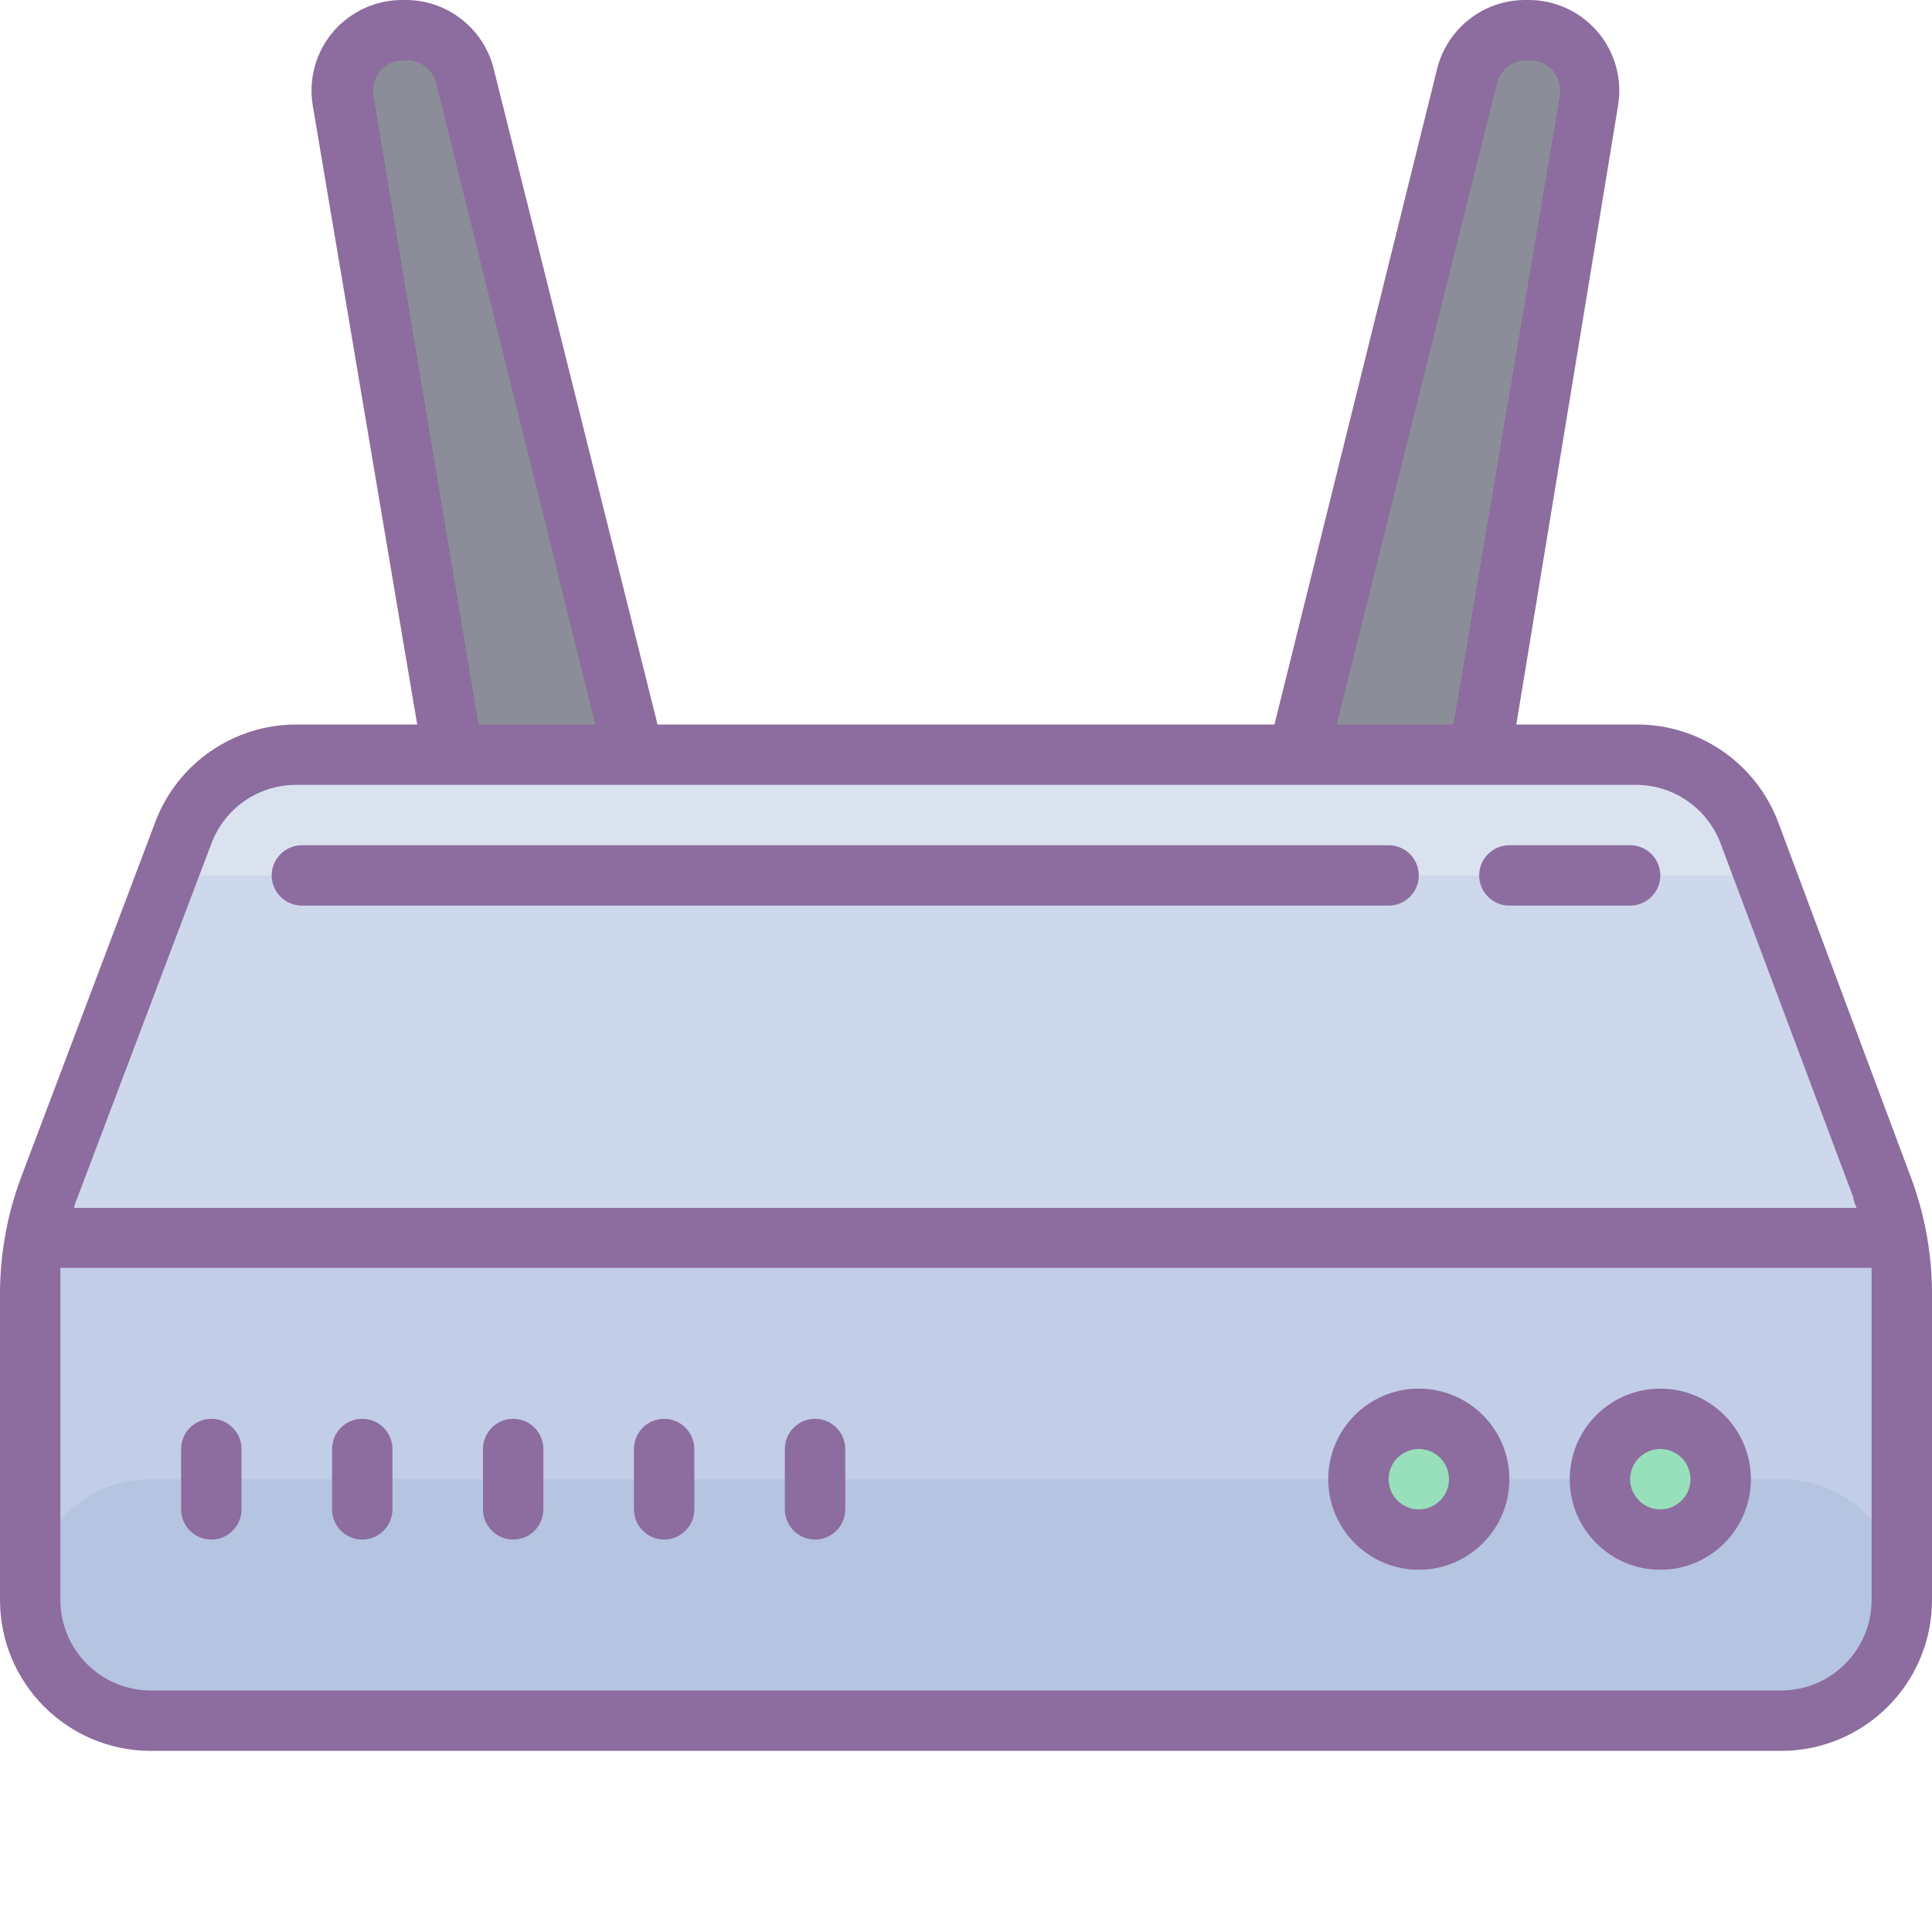 <?xml version="1.0" encoding="UTF-8"?>
<svg xmlns="http://www.w3.org/2000/svg" xmlns:xlink="http://www.w3.org/1999/xlink" width="64pt" height="64pt" viewBox="0 0 64 64" version="1.1">
<g id="surface1">
<path style=" stroke:none;fill-rule:nonzero;fill:#CED8ED;fill-opacity:1;" d="M 58 27.602 L 62.359 39.301 C 62.781 40.422 63 41.609 63 42.809 L 63 53 C 63 55.211 61.211 57 59 57 L 5 57 C 2.789 57 1 55.211 1 53 L 1 42.809 C 1 41.609 1.219 40.422 1.641 39.301 L 6 27.602 C 6.586 26.027 8.094 24.992 9.77 25 L 54.23 25 C 55.906 24.992 57.414 26.027 58 27.602 Z "/>
<path style=" stroke:none;fill-rule:nonzero;fill:#C2CDE7;fill-opacity:1;" d="M 1 41 L 63 41 L 63 53 C 63 55.211 61.211 57 59 57 L 5 57 C 2.789 57 1 55.211 1 53 Z "/>
<path style=" stroke:none;fill-rule:nonzero;fill:#B5C4E0;fill-opacity:1;" d="M 5 49 L 59 49 C 61.211 49 63 50.789 63 53 C 63 55.211 61.211 57 59 57 L 5 57 C 2.789 57 1 55.211 1 53 C 1 50.789 2.789 49 5 49 Z "/>
<path style=" stroke:none;fill-rule:nonzero;fill:#DAE2EF;fill-opacity:1;" d="M 59 29 L 5 29 L 9 25 L 55 25 Z "/>
<path style=" stroke:none;fill-rule:nonzero;fill:#97E0BB;fill-opacity:1;" d="M 57 49 C 57 50.105 56.105 51 55 51 C 53.895 51 53 50.105 53 49 C 53 47.895 53.895 47 55 47 C 56.105 47 57 47.895 57 49 Z "/>
<path style=" stroke:none;fill-rule:nonzero;fill:#97E0BB;fill-opacity:1;" d="M 49 49 C 49 50.105 48.105 51 47 51 C 45.895 51 45 50.105 45 49 C 45 47.895 45.895 47 47 47 C 48.105 47 49 47.895 49 49 Z "/>
<path style=" stroke:none;fill-rule:nonzero;fill:#8B8E98;fill-opacity:1;" d="M 13.441 1 L 13.359 1 C 12.766 0.992 12.199 1.246 11.816 1.695 C 11.43 2.148 11.262 2.746 11.359 3.328 L 15 25 L 21 25 L 15.379 2.512 C 15.156 1.621 14.355 1 13.441 1 Z "/>
<path style=" stroke:none;fill-rule:nonzero;fill:#8B8E98;fill-opacity:1;" d="M 50.641 1 L 50.559 1 C 49.645 1 48.844 1.621 48.621 2.512 L 43 25 L 49 25 L 52.609 3.328 C 52.707 2.75 52.543 2.156 52.164 1.707 C 51.785 1.262 51.227 1 50.641 1 Z "/>
<path style=" stroke:none;fill-rule:nonzero;fill:#8D6C9F;fill-opacity:1;" d="M 63.301 39 L 58.91 27.25 C 58.18 25.297 56.316 24 54.23 24 L 50.23 24 L 53.602 3.488 C 53.746 2.613 53.496 1.719 52.914 1.043 C 52.336 0.371 51.488 -0.012 50.602 0 L 50.52 0 C 49.145 0 47.945 0.938 47.609 2.27 L 42.219 24 L 21.781 24 L 16.352 2.27 C 16.016 0.938 14.816 0 13.441 0 L 13.359 0 C 12.473 -0.012 11.625 0.371 11.043 1.043 C 10.465 1.719 10.215 2.613 10.359 3.488 L 13.82 24 L 9.82 24 C 7.738 24 5.871 25.289 5.141 27.238 L 0.699 39 C 0.242 40.219 0.008 41.508 0 42.809 L 0 53 C 0 55.762 2.238 58 5 58 L 59 58 C 61.762 58 64 55.762 64 53 L 64 42.809 C 63.992 41.508 63.758 40.219 63.301 39 Z M 49.59 2.762 C 49.703 2.305 50.121 1.984 50.59 2 L 50.672 2 C 50.969 1.996 51.25 2.125 51.445 2.352 C 51.637 2.578 51.719 2.875 51.672 3.172 L 48.148 24 L 44.281 24 Z M 12.371 3.172 C 12.32 2.875 12.402 2.578 12.594 2.352 C 12.789 2.125 13.074 1.996 13.371 2 L 13.449 2 C 13.922 1.984 14.336 2.305 14.449 2.762 L 19.719 24 L 15.852 24 Z M 7 27.949 C 7.434 26.789 8.531 26.016 9.77 26 L 54.23 26 C 55.469 26.016 56.566 26.789 57 27.949 L 61.391 39.66 C 61.391 39.77 61.461 39.891 61.5 40.012 L 2.461 40.012 C 2.461 39.891 2.531 39.781 2.57 39.66 Z M 62 53 C 62 54.656 60.656 56 59 56 L 5 56 C 3.344 56 2 54.656 2 53 L 2 42.809 C 2 42.535 2 42.266 2 42 L 62 42 C 62 42.266 62 42.535 62 42.809 Z "/>
<path style=" stroke:none;fill-rule:nonzero;fill:#8D6C9F;fill-opacity:1;" d="M 7 47 C 6.449 47 6 47.449 6 48 L 6 50 C 6 50.551 6.449 51 7 51 C 7.551 51 8 50.551 8 50 L 8 48 C 8 47.449 7.551 47 7 47 Z "/>
<path style=" stroke:none;fill-rule:nonzero;fill:#8D6C9F;fill-opacity:1;" d="M 12 47 C 11.449 47 11 47.449 11 48 L 11 50 C 11 50.551 11.449 51 12 51 C 12.551 51 13 50.551 13 50 L 13 48 C 13 47.449 12.551 47 12 47 Z "/>
<path style=" stroke:none;fill-rule:nonzero;fill:#8D6C9F;fill-opacity:1;" d="M 17 47 C 16.449 47 16 47.449 16 48 L 16 50 C 16 50.551 16.449 51 17 51 C 17.551 51 18 50.551 18 50 L 18 48 C 18 47.449 17.551 47 17 47 Z "/>
<path style=" stroke:none;fill-rule:nonzero;fill:#8D6C9F;fill-opacity:1;" d="M 22 47 C 21.449 47 21 47.449 21 48 L 21 50 C 21 50.551 21.449 51 22 51 C 22.551 51 23 50.551 23 50 L 23 48 C 23 47.449 22.551 47 22 47 Z "/>
<path style=" stroke:none;fill-rule:nonzero;fill:#8D6C9F;fill-opacity:1;" d="M 27 47 C 26.449 47 26 47.449 26 48 L 26 50 C 26 50.551 26.449 51 27 51 C 27.551 51 28 50.551 28 50 L 28 48 C 28 47.449 27.551 47 27 47 Z "/>
<path style=" stroke:none;fill-rule:nonzero;fill:#8D6C9F;fill-opacity:1;" d="M 55 46 C 53.344 46 52 47.344 52 49 C 52 50.656 53.344 52 55 52 C 56.656 52 58 50.656 58 49 C 58 47.344 56.656 46 55 46 Z M 55 50 C 54.449 50 54 49.551 54 49 C 54 48.449 54.449 48 55 48 C 55.551 48 56 48.449 56 49 C 56 49.551 55.551 50 55 50 Z "/>
<path style=" stroke:none;fill-rule:nonzero;fill:#8D6C9F;fill-opacity:1;" d="M 47 46 C 45.344 46 44 47.344 44 49 C 44 50.656 45.344 52 47 52 C 48.656 52 50 50.656 50 49 C 50 47.344 48.656 46 47 46 Z M 47 50 C 46.449 50 46 49.551 46 49 C 46 48.449 46.449 48 47 48 C 47.551 48 48 48.449 48 49 C 48 49.551 47.551 50 47 50 Z "/>
<path style=" stroke:none;fill-rule:nonzero;fill:#8D6C9F;fill-opacity:1;" d="M 10 30 L 46 30 C 46.551 30 47 29.551 47 29 C 47 28.449 46.551 28 46 28 L 10 28 C 9.449 28 9 28.449 9 29 C 9 29.551 9.449 30 10 30 Z "/>
<path style=" stroke:none;fill-rule:nonzero;fill:#8D6C9F;fill-opacity:1;" d="M 50 30 L 54 30 C 54.551 30 55 29.551 55 29 C 55 28.449 54.551 28 54 28 L 50 28 C 49.449 28 49 28.449 49 29 C 49 29.551 49.449 30 50 30 Z "/>
</g>
</svg>
